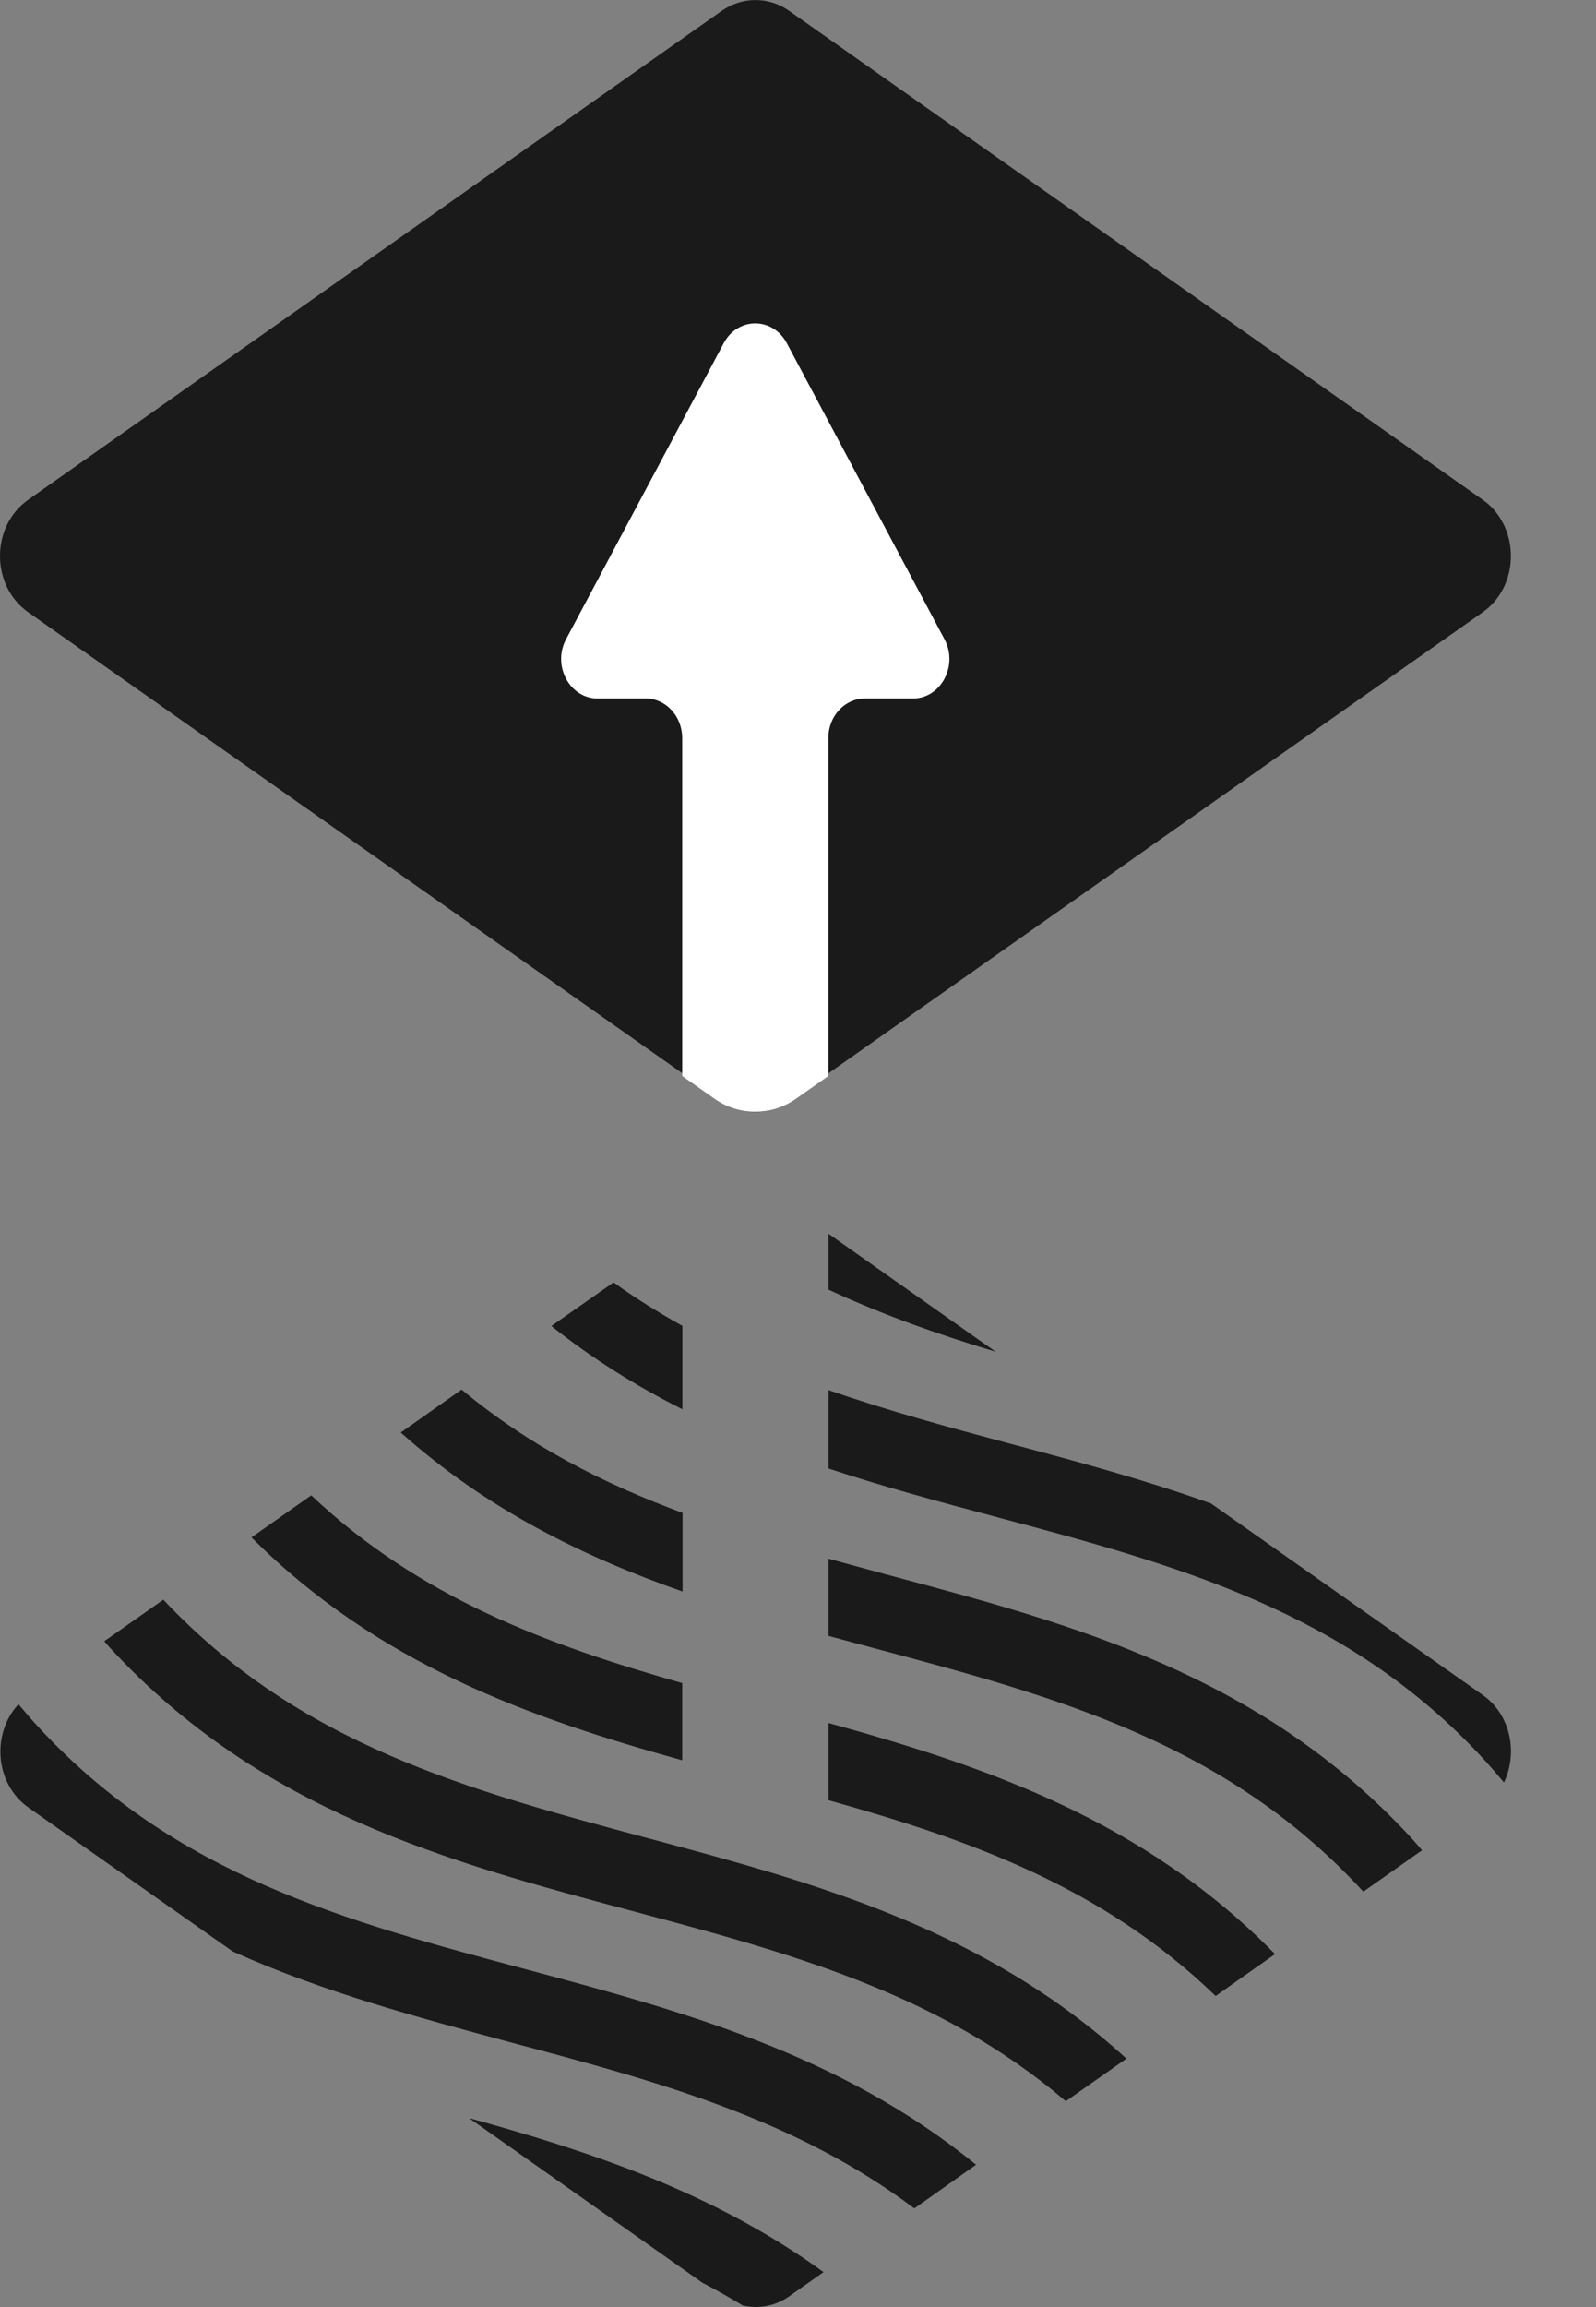 <svg width="9" height="13" viewBox="0 0 9 13" fill="none" xmlns="http://www.w3.org/2000/svg">
<rect x="0" y="0" width="9" height="13" fill="#808080" stroke="none"/>
<path fill-rule="evenodd" clip-rule="evenodd" d="M0.159 3.45C-0.053 3.301 -0.053 2.965 0.159 2.816L4.07 0.061C4.186 -0.02 4.335 -0.02 4.45 0.061L8.361 2.816C8.573 2.965 8.573 3.301 8.361 3.45L4.45 6.204C4.335 6.286 4.186 6.286 4.07 6.204L0.159 3.45Z" fill="#1A1A1A"/>
<path fill-rule="evenodd" clip-rule="evenodd" d="M4.877 3.936H5.148C5.306 3.936 5.405 3.75 5.326 3.602L4.437 1.934C4.358 1.785 4.16 1.785 4.081 1.934L3.192 3.602C3.113 3.75 3.212 3.936 3.37 3.936H3.642C3.755 3.936 3.847 4.036 3.847 4.159V6.063L4.029 6.191C4.169 6.289 4.349 6.289 4.489 6.191L4.671 6.063V4.159C4.671 4.036 4.763 3.936 4.877 3.936Z" fill="white"/>
<path fill-rule="evenodd" clip-rule="evenodd" d="M5.615 7.617L4.672 6.952V7.267C4.98 7.41 5.296 7.521 5.615 7.617Z" fill="#1A1A1A"/>
<path fill-rule="evenodd" clip-rule="evenodd" d="M4.672 7.833V8.275C4.984 8.378 5.299 8.463 5.611 8.546C6.631 8.818 7.594 9.075 8.368 9.914C8.407 9.957 8.444 10 8.481 10.044C8.56 9.879 8.52 9.662 8.361 9.551L6.829 8.472C6.458 8.339 6.079 8.237 5.704 8.137C5.351 8.043 5.006 7.949 4.672 7.833Z" fill="#1A1A1A"/>
<path fill-rule="evenodd" clip-rule="evenodd" d="M3.848 7.471C3.716 7.397 3.585 7.317 3.46 7.226L3.109 7.472C3.346 7.66 3.593 7.813 3.848 7.941V7.471Z" fill="#1A1A1A"/>
<path fill-rule="evenodd" clip-rule="evenodd" d="M5.021 8.878C4.904 8.846 4.787 8.815 4.672 8.783V9.218C4.757 9.241 4.843 9.264 4.928 9.287C5.947 9.559 6.91 9.816 7.684 10.655C7.686 10.656 7.687 10.658 7.688 10.659L8.019 10.426C7.999 10.403 7.98 10.38 7.959 10.357C7.108 9.435 6.047 9.152 5.021 8.878Z" fill="#1A1A1A"/>
<path fill-rule="evenodd" clip-rule="evenodd" d="M3.849 8.525C3.406 8.361 2.986 8.149 2.603 7.83L2.26 8.072C2.748 8.508 3.291 8.772 3.849 8.968V8.525Z" fill="#1A1A1A"/>
<path fill-rule="evenodd" clip-rule="evenodd" d="M3.847 9.484C3.085 9.268 2.368 9.004 1.755 8.426L1.418 8.663C2.138 9.382 2.994 9.682 3.847 9.919V9.484Z" fill="#1A1A1A"/>
<path fill-rule="evenodd" clip-rule="evenodd" d="M4.672 10.144C5.47 10.367 6.22 10.634 6.855 11.247L7.19 11.011C6.448 10.255 5.557 9.953 4.672 9.709V10.144Z" fill="#1A1A1A"/>
<path fill-rule="evenodd" clip-rule="evenodd" d="M0.921 9.014L0.588 9.248C0.6 9.261 0.61 9.275 0.622 9.287C1.473 10.209 2.534 10.493 3.561 10.767C4.449 11.004 5.295 11.23 6.01 11.84L6.352 11.6C5.546 10.865 4.586 10.607 3.654 10.358C2.645 10.088 1.691 9.833 0.921 9.014Z" fill="#1A1A1A"/>
<path fill-rule="evenodd" clip-rule="evenodd" d="M0.215 9.73C0.176 9.688 0.14 9.646 0.104 9.603C-0.048 9.767 -0.03 10.051 0.16 10.185L1.312 10.996C1.821 11.225 2.354 11.367 2.878 11.508C3.697 11.726 4.478 11.935 5.156 12.444L5.504 12.198C4.734 11.571 3.84 11.331 2.971 11.098C1.952 10.826 0.989 10.569 0.215 9.73Z" fill="#1A1A1A"/>
<path fill-rule="evenodd" clip-rule="evenodd" d="M3.961 12.863C4.038 12.903 4.114 12.946 4.188 12.991C4.277 13.012 4.372 12.995 4.451 12.939L4.644 12.803C4.023 12.353 3.333 12.125 2.645 11.935L3.961 12.863Z" fill="#1A1A1A"/>
</svg>
